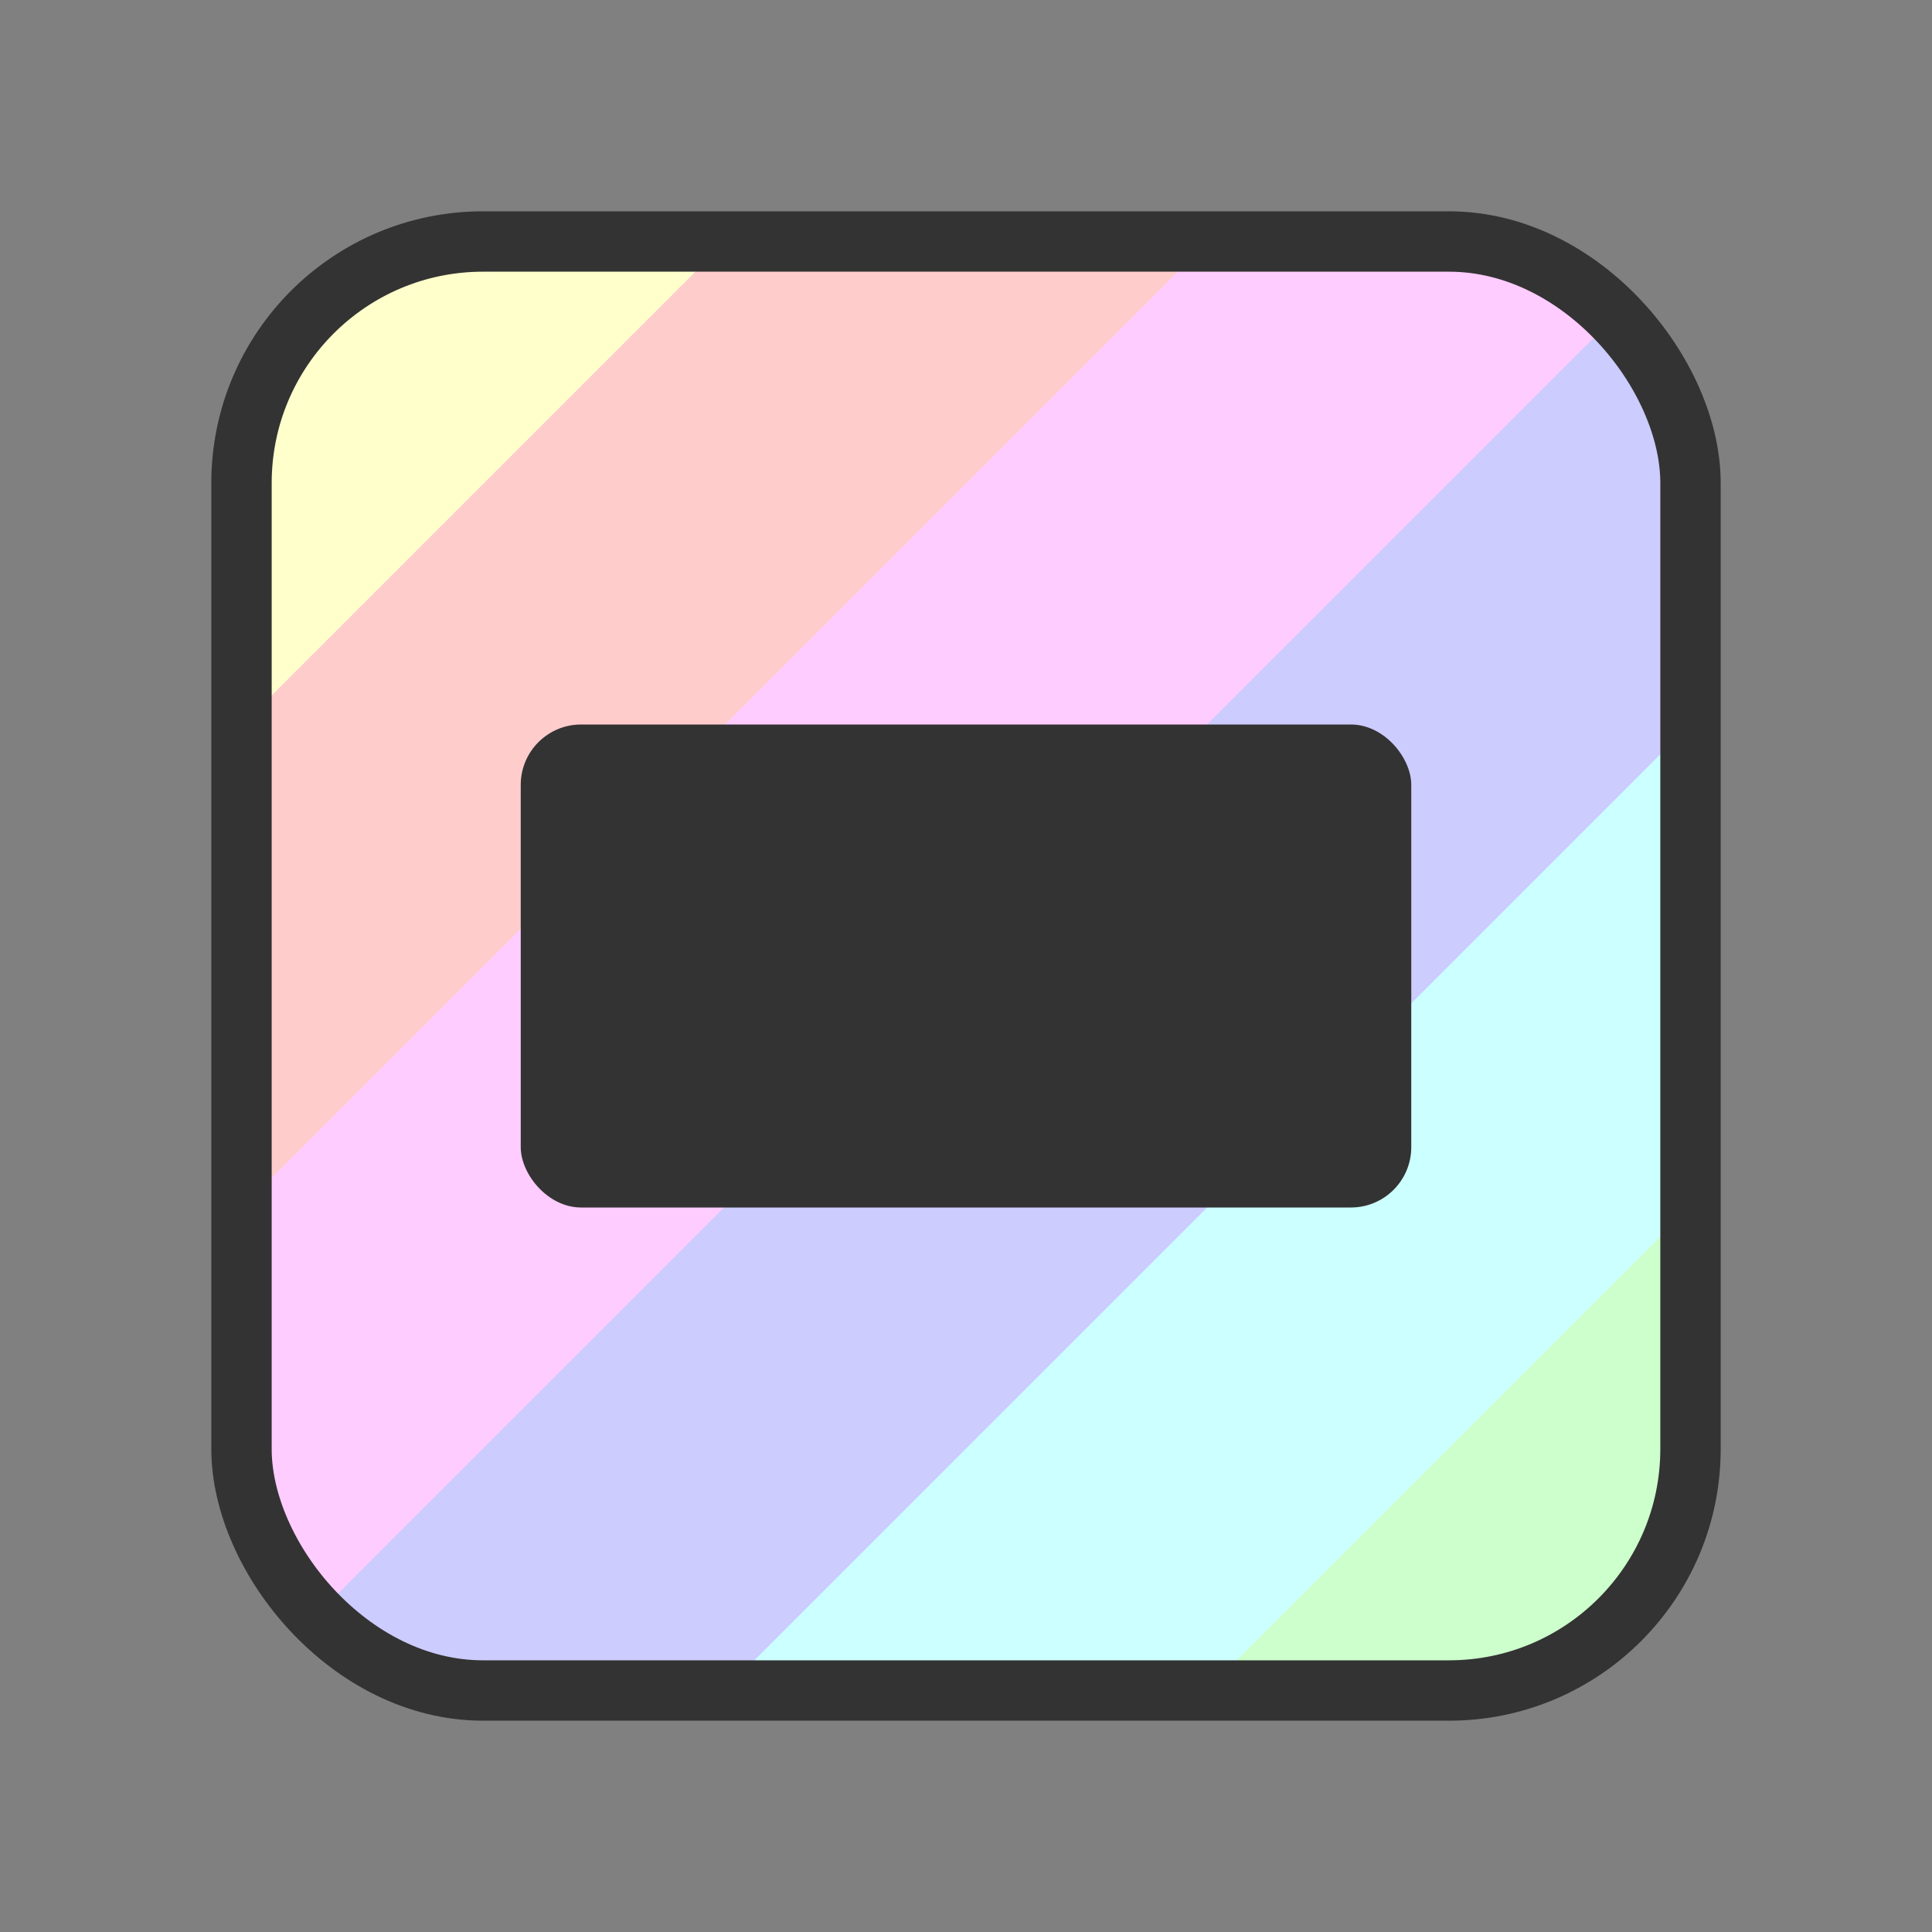 <svg xmlns="http://www.w3.org/2000/svg" viewBox="0 0 256 256" stroke="#333" stroke-width="2" stroke-linecap="round" stroke-linejoin="round">
	<rect x="0" y="0" width="256" height="256" fill="#808080" stroke="none"/>
	<linearGradient id="gradient" x1="0" y1="0" x2="1" y2="1">
		<stop offset="16.67%" stop-color="#ffc" />
		<stop offset="16.67%" stop-color="#fcc" />
		<stop offset="33.33%" stop-color="#fcc" />
		<stop offset="33.33%" stop-color="#fcf" />
		<stop offset="50.00%" stop-color="#fcf" />
		<stop offset="50.00%" stop-color="#ccf" />
		<stop offset="66.67%" stop-color="#ccf" />
		<stop offset="66.67%" stop-color="#cff" />
		<stop offset="83.33%" stop-color="#cff" />
		<stop offset="83.33%" stop-color="#cfc" />
	</linearGradient>
	<symbol id="letter-." viewBox="0 0 12 32">
		<path d="
			M6,26
			L6,26
		" />
	</symbol>
	<symbol id="letter-d" viewBox="0 0 20 32">
		<path d="
			M6,14
			Q6,10,10,10
			Q14,10,14,14
			L14,22
			Q14,26,10,26
			Q6,26,6,22
			L6,14
			M14,6
			L14,14
			M14,22
			L14,26
		" />
	</symbol>
	<symbol id="letter-a" viewBox="0 0 20 32">
		<path d="
			M6,14
			Q6,10,10,10
			Q14,10,14,14
			L14,22
			Q14,26,10,26
			Q6,26,6,22
			Q6,18,10,18
			Q14,18,14,14
			M14,22
			L14,26
		" />
	</symbol>
	<symbol id="letter-r" viewBox="0 0 20 32">
		<path d="
			M6,26
			L6,14
			Q6,10,10,10
			Q14,10,14,14
			M6,14
			L6,10
		" />
	</symbol>
	<symbol id="letter-t" viewBox="0 0 16 32">
		<path d="
			M10,26
			Q6,26,6,22
			L6,6
			M6,12
			L10,12
		" />
	</symbol>
	<symbol id=".dart" viewBox="0 0 59 32">
		<use href="#letter-." x="0" y="0" width="12" height="32" />
		<use href="#letter-d" x="4" y="0" width="20" height="32" />
		<use href="#letter-a" x="17" y="0" width="20" height="32" />
		<use href="#letter-r" x="30" y="0" width="20" height="32" />
		<use href="#letter-t" x="43" y="0" width="16" height="32" />
	</symbol>
	<rect x="32" y="32" width="192" height="192" rx="32" ry="32" fill="url(#gradient)" stroke-width="8" />
	<rect x="69" y="96" width="118" height="64" rx="8" ry="8" fill="#3333" stroke="none" />
	<use href="#.dart" x="69" y="96" width="118" height="64" fill="none" stroke-width="4" />
</svg>
